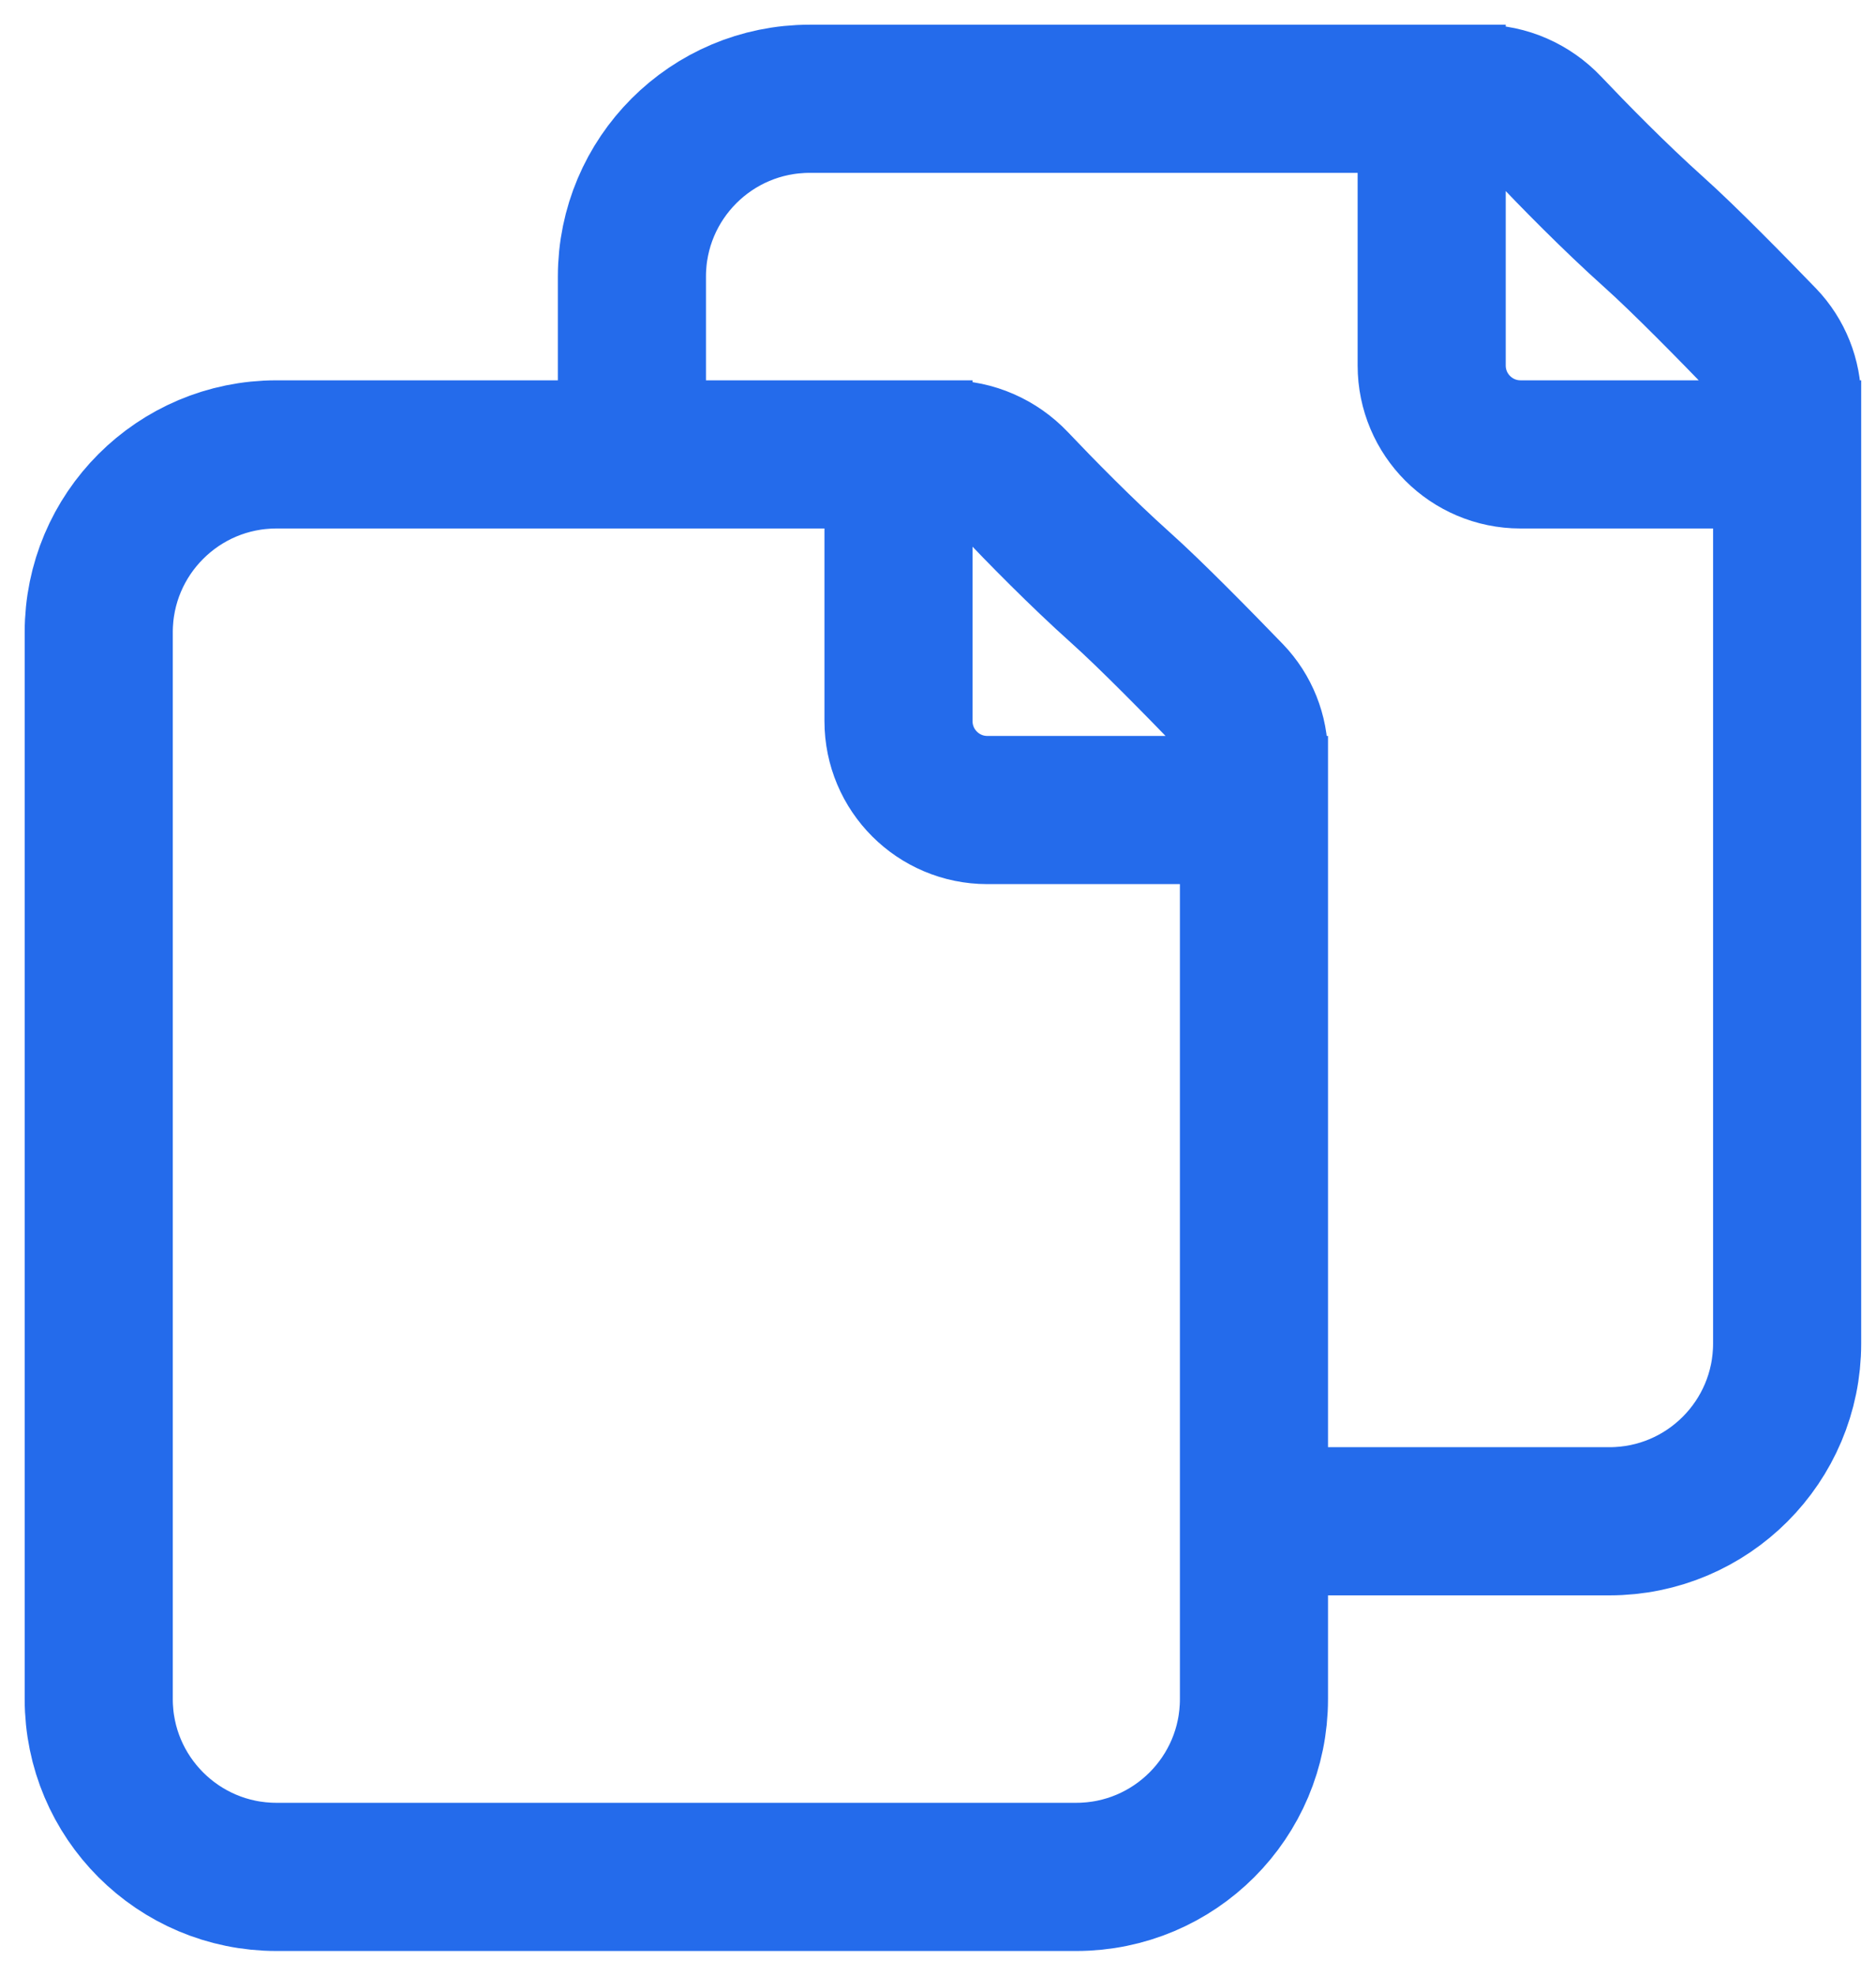 <svg width="19" height="20" viewBox="0 0 19 20" fill="none" xmlns="http://www.w3.org/2000/svg">
<path d="M9.1 4.6V7.3C9.1 7.797 9.503 8.2 10 8.2H12.7M14.5 1H8.2C7.206 1 6.4 1.806 6.4 2.8V4.6M14.5 1H15.002C15.256 1 15.497 1.107 15.672 1.291C15.934 1.567 16.35 1.992 16.75 2.35C17.064 2.631 17.557 3.135 17.853 3.441C18.012 3.607 18.1 3.828 18.1 4.058L18.1 4.6M14.5 1V3.7C14.5 4.197 14.903 4.6 15.4 4.6H18.1M18.1 4.6L18.1 13.6C18.1 14.594 17.294 15.4 16.3 15.4H12.7M11.35 5.95C10.95 5.592 10.534 5.167 10.272 4.891C10.097 4.707 9.856 4.6 9.602 4.6H2.8C1.806 4.6 1 5.406 1 6.4L1 17.2C1 18.194 1.806 19 2.8 19L10.9 19C11.894 19 12.7 18.194 12.7 17.2L12.7 7.658C12.7 7.428 12.613 7.207 12.453 7.041C12.157 6.735 11.664 6.231 11.35 5.95Z" stroke="#246BEB" stroke-width="1.5" stroke-linecap="square" stroke-linejoin="round"/>
</svg>
